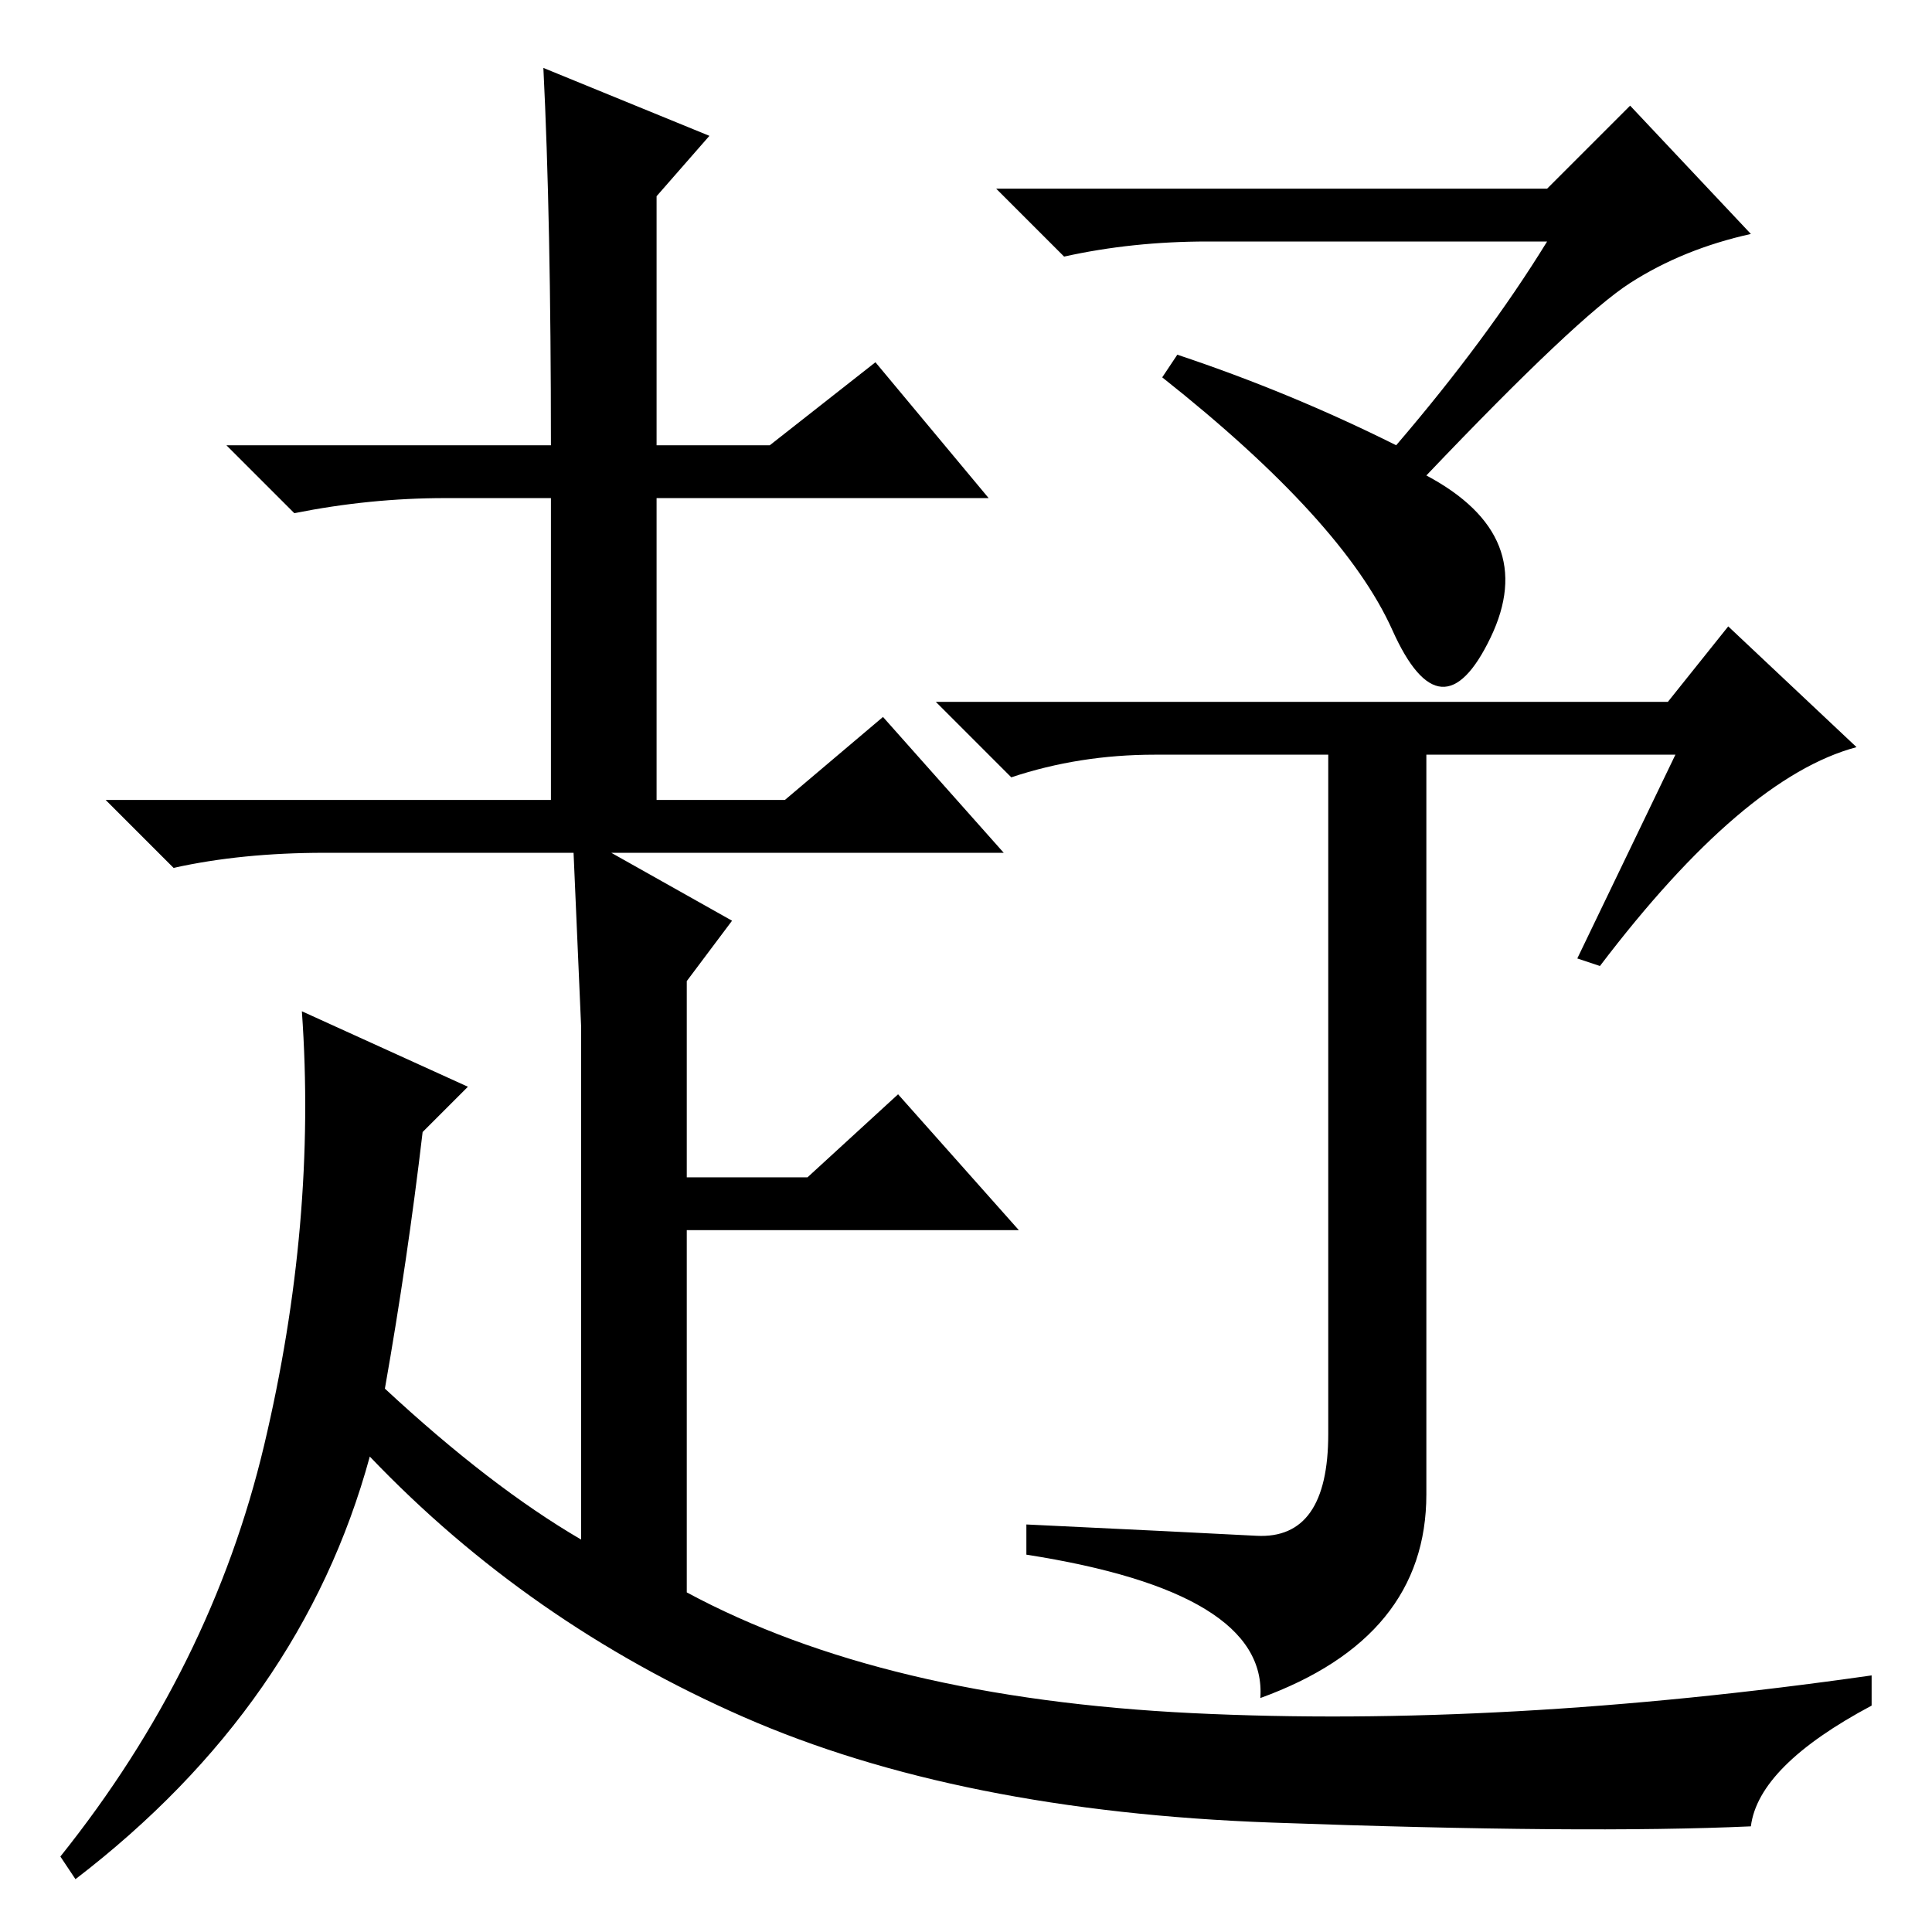 <?xml version="1.0" standalone="no"?>
<!DOCTYPE svg PUBLIC "-//W3C//DTD SVG 1.1//EN" "http://www.w3.org/Graphics/SVG/1.1/DTD/svg11.dtd" >
<svg xmlns="http://www.w3.org/2000/svg" xmlns:xlink="http://www.w3.org/1999/xlink" version="1.1" viewBox="0 -36 256 256">
  <g transform="matrix(1 0 0 -1 0 220)">
   <path fill="currentColor"
d="M205 224h-45q-10 0 -19 -2l-9 9h73l11 11l16 -17q-9 -2 -16 -6.5t-27 -25.5q15 -8 8.5 -21.5t-13 1t-30.5 33.5l2 3q15 -5 29 -12q12 14 20 27zM222 156h-33v-98q0 -19 -22 -27q1 14 -31 19v4q21 -1 30.5 -1.5t9.5 13.5v90h-23q-10 0 -19 -3l-10 10h97l8 10l17 -16
q-15 -4 -34 -29l-3 1zM73 197q0 30 -1 50l22 -9l-7 -8v-33h15l14 11l15 -18h-44v-40h17l13 11l16 -18h-52l16 -9l-6 -8v-26h16l12 11l16 -18h-44v-48q26 -14 67 -16t90 5v-4q-15 -8 -16 -16q-22 -1 -63.5 0.5t-70 14t-49.5 34.5q-9 -33 -39 -56l-2 3q20 25 27 54.5t5 57.5
l22 -10l-6 -6q-2 -17 -5 -34q14 -13 26 -20v45v23l-1 23h-33q-11 0 -20 -2l-9 9h59v40h-14q-10 0 -20 -2l-9 9h43z" />
  </g>

</svg>
